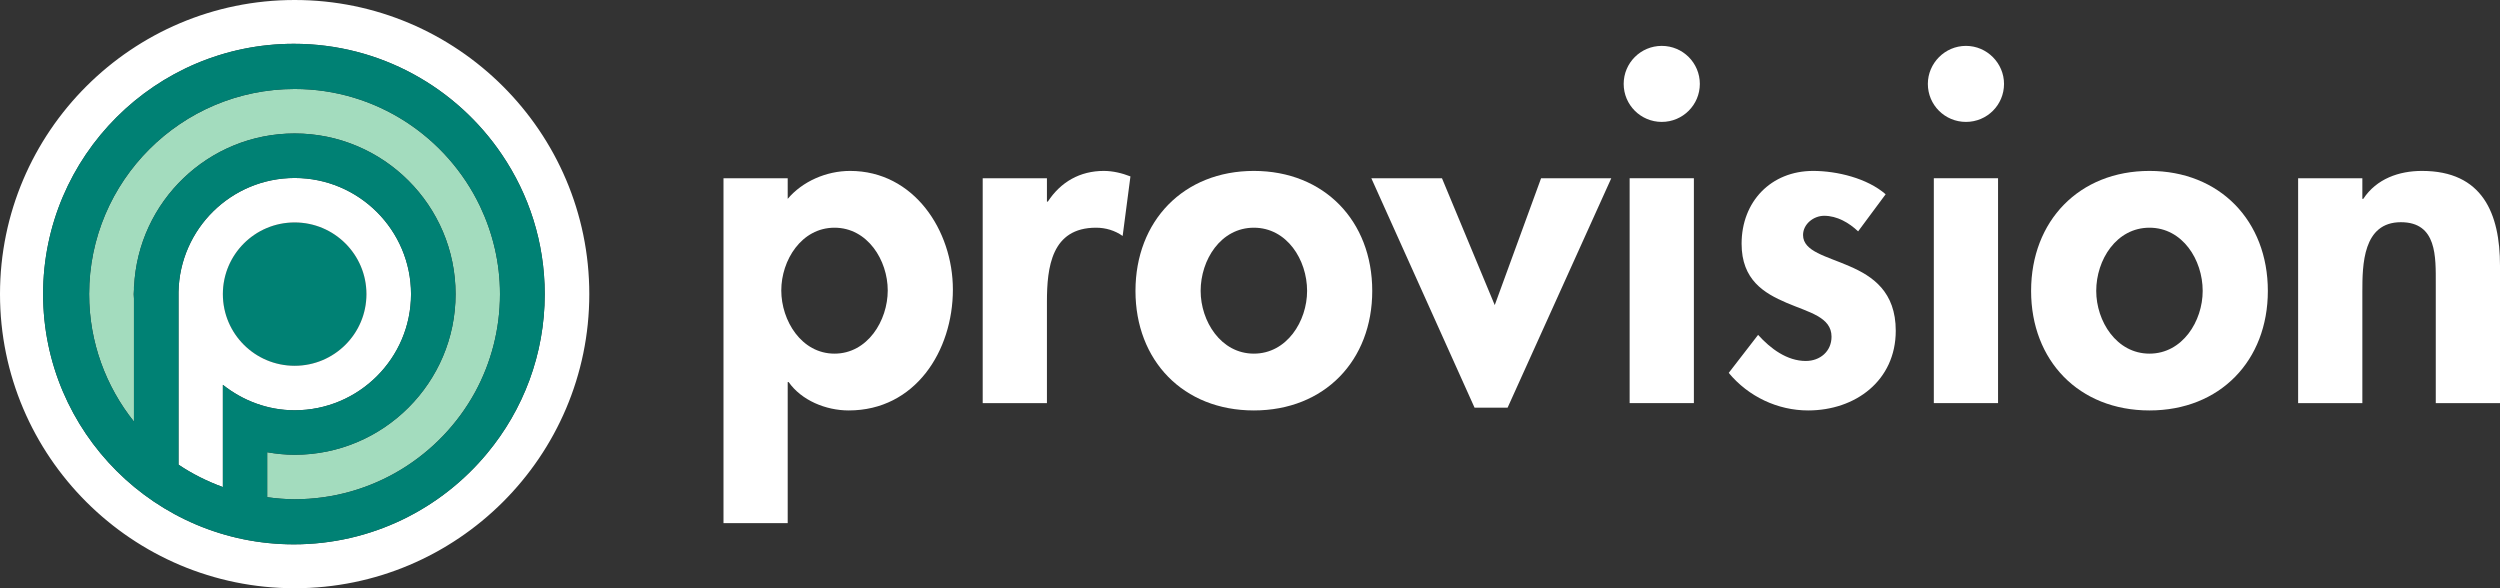 <svg width="136" height="32" viewBox="0 0 136 32" fill="none" xmlns="http://www.w3.org/2000/svg">
<rect x="0" y="0" width="136" height="32" fill="#333333" stroke="none"/>
<path d="M16.029 19.898C18.186 19.898 19.934 18.153 19.934 16C19.934 13.847 18.186 12.102 16.029 12.102C13.872 12.102 12.124 13.847 12.124 16C12.124 18.153 13.872 19.898 16.029 19.898Z" fill="#008174"/>
<path d="M16.029 32C24.868 32 32.058 24.823 32.058 16C32.058 7.178 24.868 0 16.029 0C7.19 0 0 7.178 0 16C0 24.823 7.19 32 16.029 32ZM15.984 2.383C20.69 2.383 24.846 4.774 27.299 8.402C28.772 10.572 29.634 13.188 29.634 16C29.634 19.283 28.46 22.296 26.511 24.647C24.007 27.677 20.218 29.612 15.984 29.612C8.464 29.612 2.345 23.505 2.345 15.998C2.346 8.491 8.464 2.383 15.984 2.383Z" fill="white"/>
<path d="M16.029 4.841C9.865 4.841 4.85 9.847 4.85 16C4.85 18.621 5.766 21.029 7.287 22.936V16.25C7.285 16.166 7.274 16.084 7.274 15.999C7.274 15.915 7.285 15.833 7.287 15.749V15.586H7.295C7.513 10.96 11.342 7.26 16.029 7.26C20.856 7.26 24.784 11.181 24.784 15.999C24.784 20.818 20.856 24.739 16.029 24.739C15.519 24.739 15.022 24.686 14.536 24.602V27.047C15.026 27.113 15.522 27.159 16.029 27.159C20.26 27.159 23.949 24.8 25.847 21.331C26.709 19.745 27.199 17.928 27.199 15.997C27.199 14.283 26.802 12.665 26.112 11.213C24.312 7.452 20.475 4.841 16.029 4.841Z" fill="#A3DCBE"/>
<path d="M9.711 25.277C10.455 25.779 11.268 26.183 12.124 26.497V22.632V20.935C13.203 21.788 14.549 22.319 16.029 22.319C19.52 22.319 22.36 19.485 22.36 16C22.36 12.516 19.52 9.682 16.029 9.682C12.581 9.682 9.78 12.45 9.711 15.875V15.925V25.277V25.277ZM16.029 12.101C18.185 12.101 19.934 13.847 19.934 16C19.934 18.153 18.185 19.898 16.029 19.898C13.871 19.898 12.124 18.153 12.124 16C12.124 13.847 13.871 12.101 16.029 12.101Z" fill="white"/>
<path d="M15.984 29.612C20.218 29.612 24.007 27.677 26.511 24.647C28.46 22.296 29.634 19.283 29.634 16C29.634 13.187 28.772 10.572 27.299 8.402C24.846 4.774 20.69 2.383 15.984 2.383C8.464 2.383 2.345 8.491 2.345 15.998C2.346 23.505 8.464 29.612 15.984 29.612ZM27.199 15.998C27.199 17.929 26.709 19.746 25.847 21.331C23.949 24.801 20.26 27.16 16.029 27.16C15.521 27.16 15.025 27.114 14.536 27.048V24.603C15.022 24.687 15.519 24.74 16.029 24.74C20.856 24.74 24.784 20.819 24.784 16C24.784 11.182 20.856 7.261 16.029 7.261C11.342 7.261 7.513 10.961 7.295 15.587H7.287V15.75C7.284 15.834 7.274 15.916 7.274 16C7.274 16.085 7.284 16.166 7.287 16.25V22.936C5.766 21.029 4.85 18.622 4.85 16C4.85 9.847 9.865 4.841 16.029 4.841C20.475 4.841 24.312 7.453 26.112 11.213C26.802 12.666 27.199 14.284 27.199 15.998ZM9.711 15.925V15.875C9.78 12.45 12.581 9.682 16.029 9.682C19.52 9.682 22.359 12.516 22.359 16C22.359 19.485 19.52 22.319 16.029 22.319C14.549 22.319 13.203 21.788 12.124 20.936V22.632V26.497C11.268 26.183 10.455 25.779 9.711 25.278V15.925V15.925Z" fill="#008174"/>
<path d="M42.851 20.783H42.901C43.6 21.78 44.924 22.328 46.171 22.328C49.79 22.328 51.837 19.089 51.837 15.751C51.837 12.537 49.715 9.298 46.246 9.298C44.948 9.298 43.65 9.871 42.851 10.818V9.696H39.358V28.457H42.851V20.783ZM45.397 12.387C47.194 12.387 48.293 14.156 48.293 15.8C48.293 17.445 47.194 19.238 45.397 19.238C43.6 19.238 42.502 17.445 42.502 15.8C42.502 14.156 43.6 12.387 45.397 12.387Z" fill="white"/>
<path d="M56.953 16.423C56.953 14.53 57.204 12.387 59.624 12.387C60.149 12.387 60.648 12.537 61.072 12.836L61.496 9.597C61.047 9.422 60.547 9.298 60.048 9.298C58.751 9.298 57.703 9.896 57.003 10.967H56.953V9.696H53.459V21.929H56.953V16.423Z" fill="white"/>
<path d="M68.21 22.328C72.054 22.328 74.65 19.613 74.65 15.826C74.65 12.013 72.029 9.298 68.21 9.298C64.391 9.298 61.77 12.013 61.77 15.826C61.77 19.613 64.366 22.328 68.21 22.328ZM68.21 12.387C70.007 12.387 71.106 14.131 71.106 15.825C71.106 17.47 70.007 19.238 68.21 19.238C66.413 19.238 65.315 17.47 65.315 15.825C65.315 14.131 66.413 12.387 68.21 12.387Z" fill="white"/>
<path d="M82.013 22.178L87.654 9.696H83.835L81.314 16.597L78.443 9.696H74.6L80.216 22.178H82.013Z" fill="white"/>
<path d="M92.147 9.696H88.652V21.929H92.147V9.696Z" fill="white"/>
<path d="M90.4 6.632C91.544 6.632 92.471 5.706 92.471 4.564C92.471 3.422 91.544 2.496 90.4 2.496C89.255 2.496 88.328 3.422 88.328 4.564C88.328 5.706 89.255 6.632 90.4 6.632Z" fill="white"/>
<path d="M98.236 19.637C97.213 19.637 96.315 18.965 95.641 18.217L94.043 20.285C95.117 21.581 96.714 22.328 98.362 22.328C100.932 22.328 103.129 20.708 103.129 17.993C103.129 15.875 101.881 15.028 100.607 14.48C99.36 13.932 98.086 13.683 98.086 12.786C98.086 12.188 98.66 11.739 99.234 11.739C99.934 11.739 100.583 12.114 101.082 12.586L102.579 10.568C101.581 9.697 99.934 9.298 98.636 9.298C96.34 9.298 94.743 10.967 94.743 13.259C94.743 15.227 95.966 15.95 97.189 16.473C98.412 16.996 99.635 17.245 99.635 18.317C99.635 19.114 99.011 19.637 98.236 19.637Z" fill="white"/>
<path d="M108.694 9.696H105.2V21.929H108.694V9.696Z" fill="white"/>
<path d="M106.948 6.632C108.096 6.632 109.019 5.71 109.019 4.564C109.019 3.442 108.096 2.496 106.948 2.496C105.8 2.496 104.875 3.442 104.875 4.564C104.875 5.71 105.8 6.632 106.948 6.632Z" fill="white"/>
<path d="M116.931 22.328C120.775 22.328 123.371 19.613 123.371 15.826C123.371 12.013 120.751 9.298 116.931 9.298C113.112 9.298 110.492 12.013 110.492 15.826C110.492 19.613 113.088 22.328 116.931 22.328ZM116.931 12.387C118.728 12.387 119.826 14.131 119.826 15.825C119.826 17.47 118.728 19.238 116.931 19.238C115.134 19.238 114.035 17.47 114.035 15.825C114.035 14.131 115.134 12.387 116.931 12.387Z" fill="white"/>
<path d="M128.512 15.875C128.512 14.405 128.538 12.088 130.609 12.088C132.582 12.088 132.506 13.981 132.506 15.451V21.929H136V14.455C136 11.615 135.053 9.298 131.757 9.298C130.509 9.298 129.286 9.721 128.562 10.818H128.512V9.696H125.018V21.929H128.512V15.875Z" fill="white"/>
</svg>
